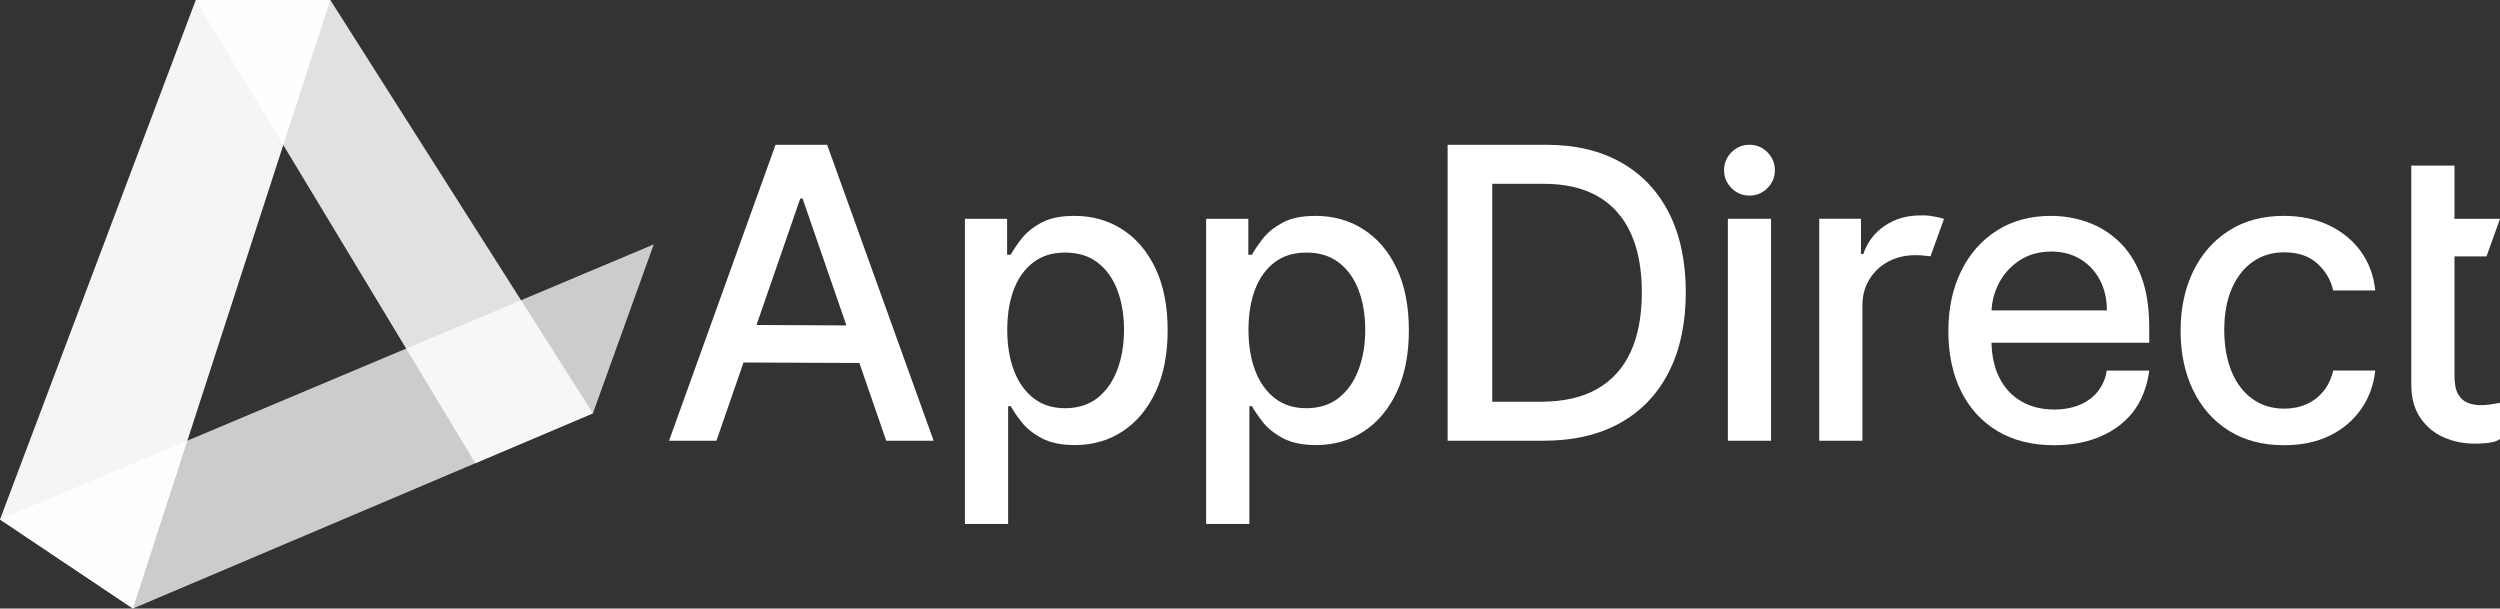 <?xml version="1.0" encoding="UTF-8"?><svg id="Layer_1" xmlns="http://www.w3.org/2000/svg" viewBox="0 0 1920 467.35"><rect x="0" y="0" width="1920" height="467.35" fill="#333333" stroke="none"/><defs><style>.cls-1,.cls-2,.cls-3,.cls-4{fill:#fff;}.cls-2{opacity:.85;}.cls-3{opacity:.75;}.cls-4{opacity:.95;}</style></defs><g><polygon class="cls-2" points="150.36 0 253.68 0 455.35 317.43 365.06 355.75 150.36 0"/><polygon class="cls-3" points="502.1 187.67 455.35 317.43 102.08 467.35 0 398.96 502.1 187.67"/><polygon class="cls-4" points="150.36 0 253.68 0 102.08 467.35 0 398.96 150.36 0"/></g><g><path class="cls-1" d="M1905.46,311.18c-3.63,0-6.97-.57-10.04-1.72-3.07-1.15-5.57-3.33-7.49-6.55-1.93-3.22-2.89-8.05-2.89-14.48v-91.52h24.59s10.37-28.89,10.37-28.89h-34.96v-40.84h-33.18v168.13c0,10.29,2.33,18.83,6.99,25.64,4.66,6.81,10.76,11.84,18.31,15.09,7.55,3.25,15.68,4.81,24.41,4.66,5.33-.07,9.57-.35,13.32-1.28,3.48-.86,5.1-2.28,5.1-2.28v-27.72c-1.11,.22-5.21,.81-7.32,1.16-2,.33-4.55,.59-7.22,.59Z"/><path class="cls-1" d="M1650.59,251.47c0-15.46-2.07-28.61-6.21-39.45-4.15-10.84-9.8-19.66-16.98-26.47-7.18-6.81-15.28-11.8-24.3-14.98-9.03-3.18-18.35-4.77-27.97-4.77-15.83,0-29.65,3.74-41.45,11.21-11.8,7.47-20.97,17.87-27.52,31.18-6.55,13.32-9.82,28.71-9.82,46.17s3.27,33.09,9.82,46.22c6.55,13.13,15.87,23.31,27.97,30.52,12.1,7.21,26.54,10.82,43.34,10.82,12.43,0,23.51-1.91,33.24-5.71,9.73-3.81,17.83-9.17,24.3-16.09,6.47-6.92,13.3-18.08,15.59-35.52h-32.7c-.69,7.92-5.7,15.42-9.47,19.04-3.77,3.63-8.25,6.34-13.43,8.16-5.18,1.81-10.91,2.72-17.2,2.72-9.69,0-18.16-2.09-25.41-6.27-7.25-4.18-12.89-10.27-16.92-18.26-3.75-7.43-5.73-16.36-6-26.75h121.13v-11.76Zm-121.1-13.09c.4-7.33,2.24-14.19,5.52-20.59,3.74-7.29,9.06-13.21,15.98-17.76,6.92-4.55,15.04-6.83,24.36-6.83,8.58,0,16.07,1.96,22.47,5.88,6.4,3.92,11.37,9.27,14.93,16.04,3.55,6.77,5.33,14.52,5.33,23.25h-88.58Z"/><path class="cls-1" d="M680.63,338.48h36.4l-81.79-227.28h-39.62l-81.79,227.28h36.4l20.79-60.09,88.98,.38,20.63,59.71Zm-99.64-88.89l33.61-97.11h1.78l33.66,97.44-69.04-.33Z"/><path class="cls-1" d="M741.05,402.4V168.02h32.4v27.63h2.78c1.92-3.55,4.7-7.66,8.32-12.32,3.62-4.66,8.66-8.75,15.09-12.26,6.44-3.51,14.94-5.27,25.53-5.27,13.76,0,26.04,3.48,36.84,10.43,10.8,6.95,19.29,16.98,25.47,30.07,6.18,13.09,9.27,28.85,9.27,47.28s-3.07,34.2-9.21,47.33c-6.14,13.13-14.58,23.23-25.3,30.3-10.73,7.07-22.97,10.6-36.73,10.6-10.36,0-18.81-1.74-25.36-5.22-6.55-3.48-11.67-7.55-15.37-12.21-3.7-4.66-6.55-8.8-8.54-12.43h-2v90.45h-33.18Zm32.52-149.15c0,11.99,1.74,22.49,5.22,31.52,3.48,9.03,8.51,16.07,15.09,21.14,6.58,5.07,14.65,7.6,24.19,7.6s18.2-2.64,24.86-7.93c6.66-5.29,11.71-12.49,15.15-21.59,3.44-9.1,5.16-19.35,5.16-30.74s-1.68-21.34-5.05-30.3c-3.37-8.95-8.4-16.02-15.09-21.2-6.7-5.18-15.04-7.77-25.02-7.77s-17.74,2.48-24.36,7.44c-6.62,4.96-11.64,11.87-15.04,20.75-3.4,8.88-5.11,19.24-5.11,31.07Z"/><path class="cls-1" d="M926.31,402.4V168.02h32.4v27.63h2.78c1.92-3.55,4.7-7.66,8.32-12.32,3.62-4.66,8.66-8.75,15.09-12.26,6.44-3.51,14.94-5.27,25.53-5.27,13.76,0,26.04,3.48,36.84,10.43,10.8,6.95,19.29,16.98,25.47,30.07,6.18,13.09,9.27,28.85,9.27,47.28s-3.07,34.2-9.21,47.33c-6.14,13.13-14.58,23.23-25.3,30.3-10.73,7.07-22.97,10.6-36.73,10.6-10.36,0-18.81-1.74-25.36-5.22-6.55-3.48-11.67-7.55-15.37-12.21-3.7-4.66-6.55-8.8-8.54-12.43h-2v90.45h-33.18Zm32.52-149.15c0,11.99,1.74,22.49,5.22,31.52,3.48,9.03,8.51,16.07,15.09,21.14,6.58,5.07,14.65,7.6,24.19,7.6s18.2-2.64,24.86-7.93c6.66-5.29,11.71-12.49,15.15-21.59,3.44-9.1,5.16-19.35,5.16-30.74s-1.68-21.34-5.05-30.3c-3.37-8.95-8.4-16.02-15.09-21.2-6.7-5.18-15.04-7.77-25.02-7.77s-17.74,2.48-24.36,7.44c-6.62,4.96-11.64,11.87-15.04,20.75-3.4,8.88-5.11,19.24-5.11,31.07Z"/><path class="cls-1" d="M1185.36,338.48h-73.58V111.2h75.91c22.27,0,41.39,4.53,57.38,13.59,15.98,9.07,28.24,22.05,36.79,38.95,8.54,16.91,12.82,37.16,12.82,60.76s-4.31,44.02-12.93,61.04c-8.62,17.02-21.07,30.09-37.34,39.23-16.28,9.14-35.96,13.71-59.04,13.71Zm-39.29-29.96h37.4c17.31,0,31.7-3.27,43.17-9.82,11.47-6.55,20.05-16.05,25.75-28.52,5.7-12.47,8.54-27.69,8.54-45.67s-2.83-32.96-8.49-45.39c-5.66-12.43-14.08-21.86-25.25-28.3-11.17-6.44-25.04-9.66-41.62-9.66h-39.51v167.35Z"/><path class="cls-1" d="M1343.59,150.21c-5.37,0-9.96-1.91-13.78-5.74-3.82-3.83-5.73-8.4-5.73-13.72s1.91-10,5.73-13.82c3.82-3.83,8.41-5.74,13.78-5.74s9.96,1.91,13.78,5.74c3.82,3.82,5.73,8.43,5.73,13.82s-1.91,9.89-5.73,13.72c-3.82,3.83-8.41,5.74-13.78,5.74Z"/><rect class="cls-1" x="1327" y="168.02" width="33.18" height="170.46"/><path class="cls-1" d="M1754.16,341.92c-16.5,0-30.69-3.75-42.56-11.26s-20.99-17.89-27.36-31.13c-6.36-13.24-9.54-28.41-9.54-45.5s3.25-32.61,9.77-45.89c6.51-13.28,15.68-23.66,27.52-31.13,11.84-7.47,25.78-11.21,41.84-11.21,12.95,0,24.49,2.39,34.63,7.16,10.13,4.77,18.33,11.45,24.58,20.03,6.25,8.58,9.97,18.61,11.15,30.08h-32.29c-1.78-7.99-5.83-14.87-12.15-20.64-6.33-5.77-14.78-8.66-25.36-8.66-9.25,0-17.33,2.42-24.25,7.27-6.92,4.85-12.3,11.73-16.15,20.64-3.85,8.92-5.77,19.44-5.77,31.57s1.89,23.16,5.66,32.18c3.77,9.03,9.12,16.02,16.04,20.98,6.92,4.96,15.07,7.44,24.47,7.44,6.29,0,12-1.17,17.15-3.5,5.14-2.33,9.47-5.68,12.98-10.04,3.51-4.36,5.97-9.62,7.38-15.76h32.29c-1.18,11.02-4.77,20.86-10.76,29.52-5.99,8.66-14,15.46-24.03,20.42-10.03,4.96-21.77,7.44-35.23,7.44Z"/><path class="cls-1" d="M1481.68,165.68c-2.83-.39-5.31-.22-7.38-.22-9.99,0-18.92,2.65-26.8,7.93-7.88,5.29-13.37,12.52-16.48,21.7h-1.78v-27.08h-32.07v170.46h33.18v-104.1c0-7.4,1.77-14,5.33-19.81,3.55-5.81,8.38-10.36,14.48-13.65,6.1-3.29,13.08-4.94,20.92-4.94,3.4,0,6.81,.24,10.21,.72,.48,.07,.89,.13,1.33,.2l10.37-28.79c-2.99-1.05-7.57-1.92-11.31-2.43Z"/></g></svg>